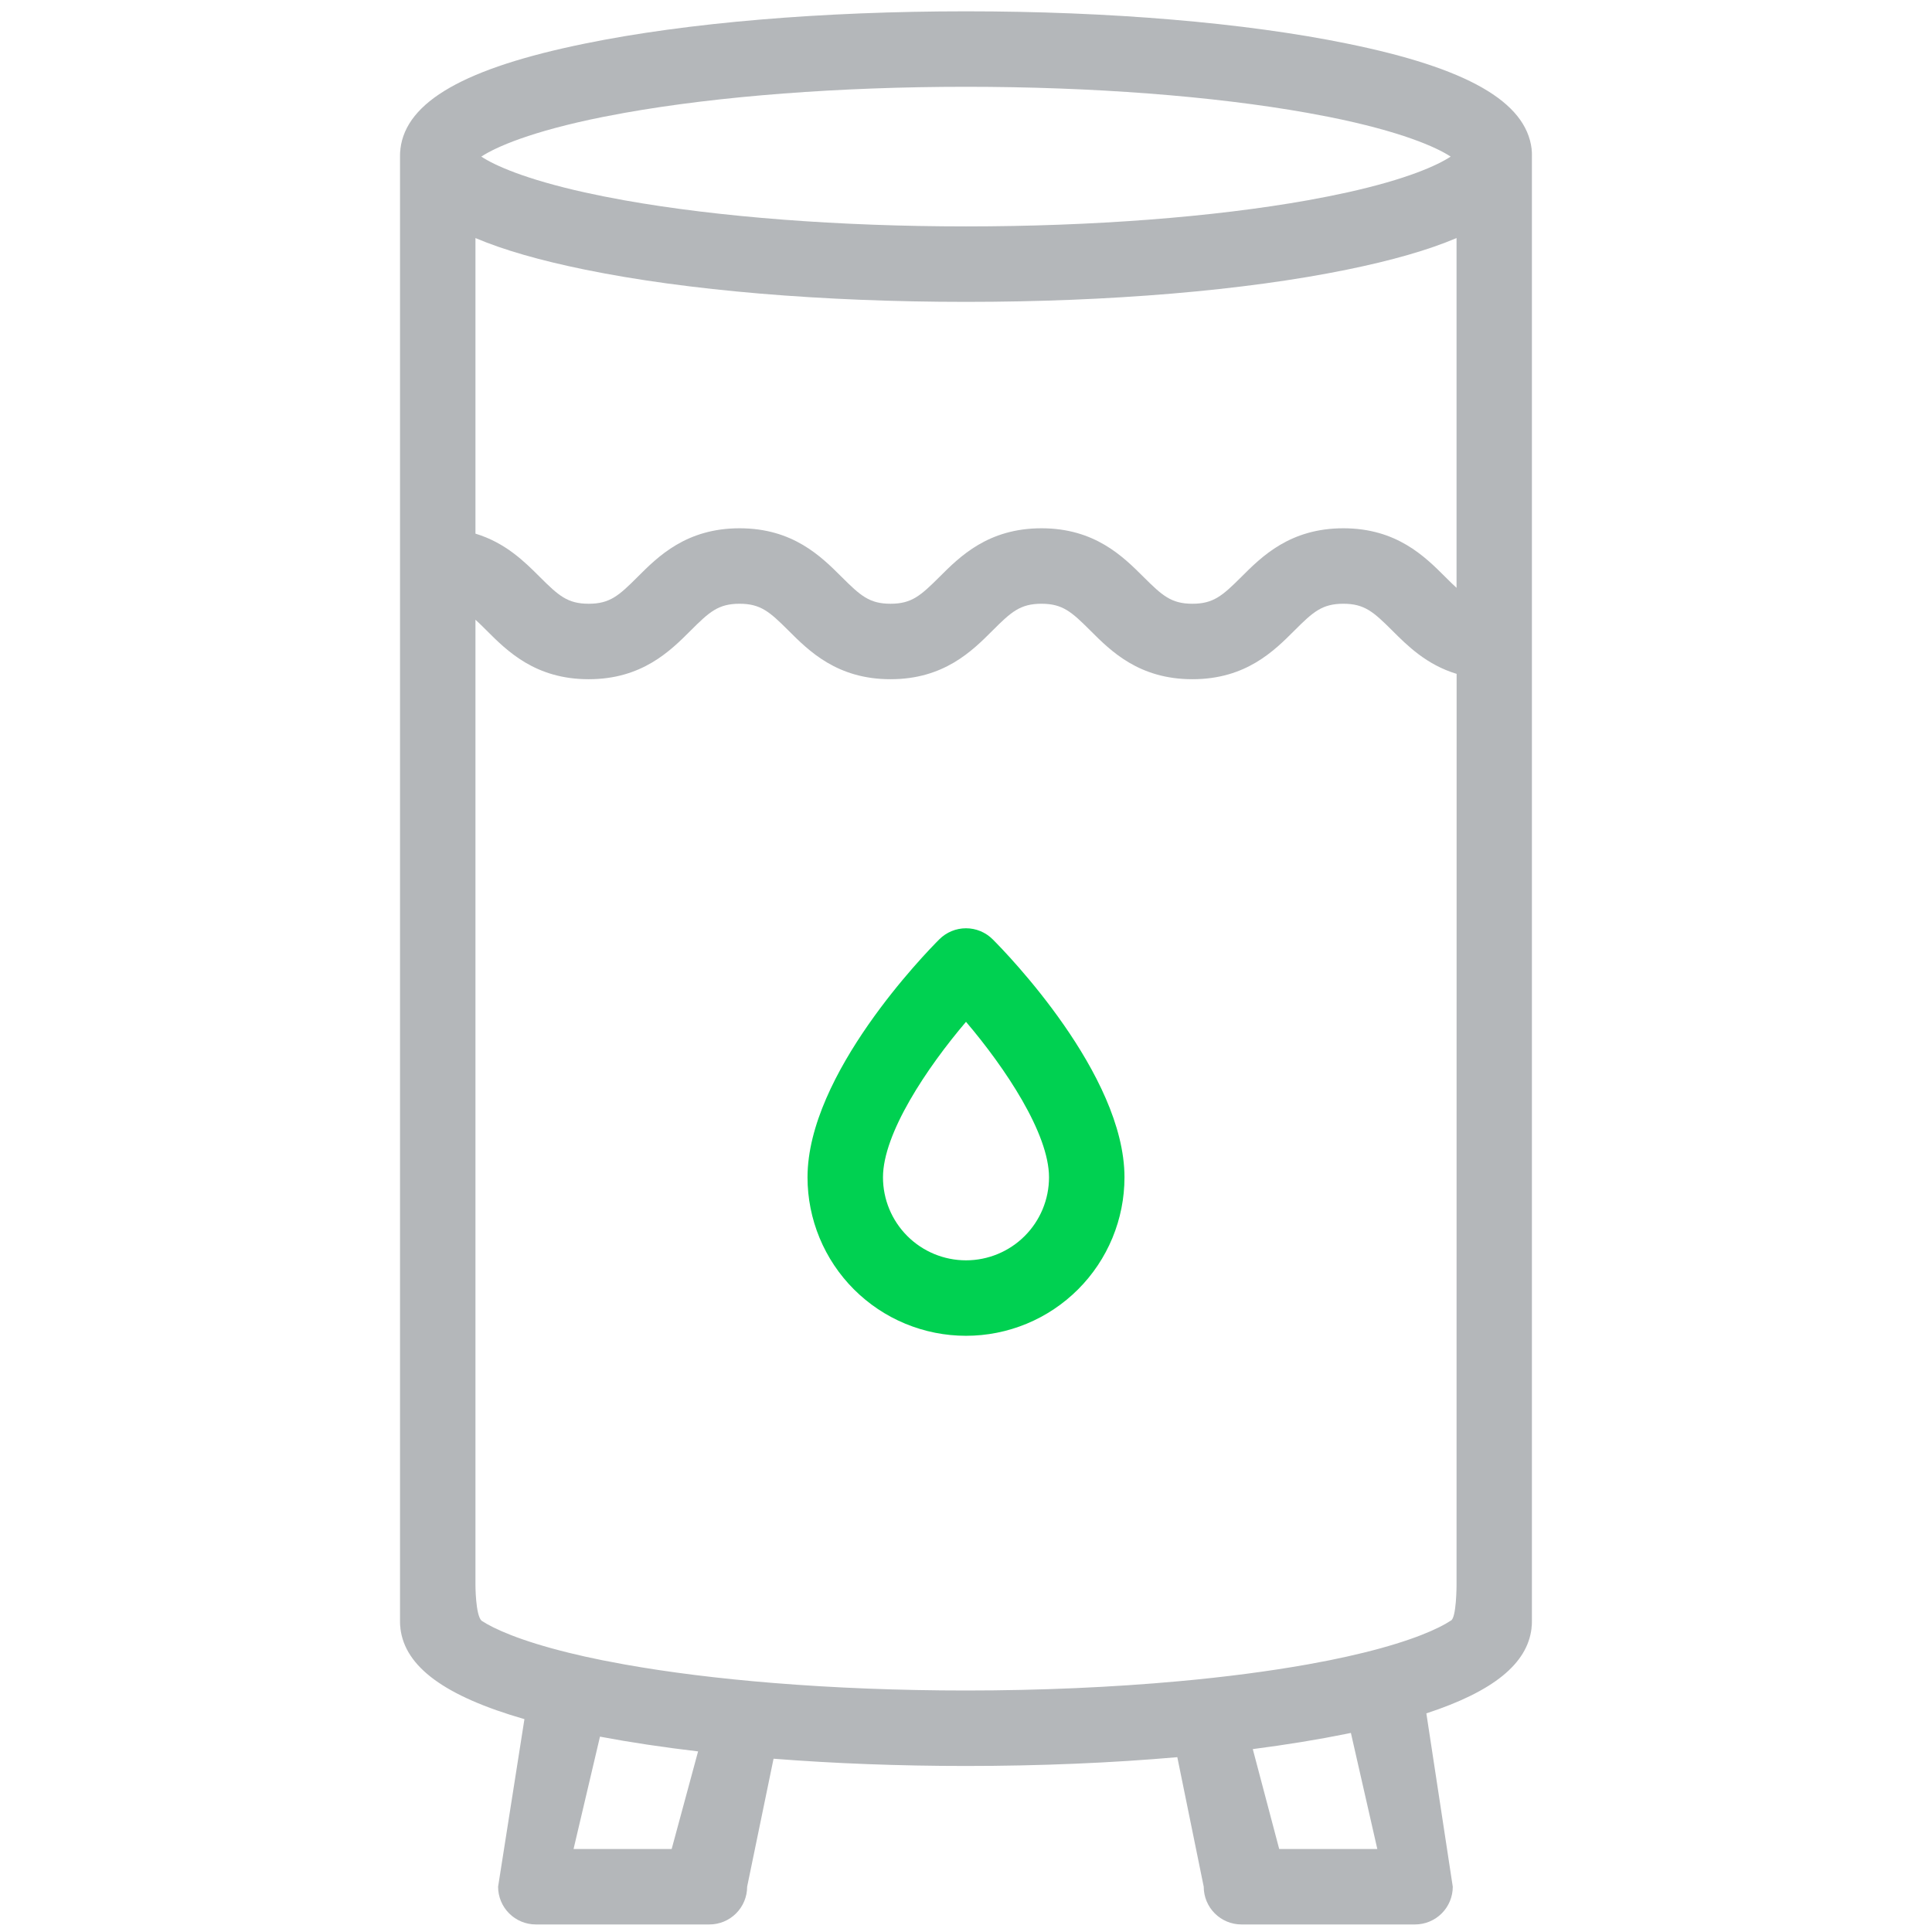 <svg width="512" height="512" viewBox="0 0 512 512" fill="none" xmlns="http://www.w3.org/2000/svg">
<path d="M405.9 431.36C405.969 430.91 406.002 430.455 406 430V429.5C406.002 430.121 405.969 430.742 405.9 431.36ZM106 429.5V430C105.998 430.455 106.031 430.91 106.1 431.36C106.031 430.742 105.998 430.121 106 429.5Z" fill="#B4B7BA"/>
<path d="M405.9 39.64C405.969 40.257 406.002 40.878 406 41.5V41C406.002 40.544 405.969 40.09 405.9 39.64ZM106 41V41.5C105.998 40.878 106.031 40.257 106.1 39.64C106.031 40.09 105.998 40.544 106 41Z" fill="#B4B7BA"/>
<path d="M405.9 39.64C405.9 39.64 405.9 39.53 405.9 39.48C404.39 26.92 388.75 18 357 11.55C329.91 6 294 3 256 3C218 3 182.09 6 155 11.55C123.24 18.02 107.6 26.92 106.11 39.48C106.11 39.53 106.11 39.59 106.11 39.64C106.041 40.258 106.008 40.879 106.01 41.5V429.5C106.008 430.121 106.041 430.742 106.11 431.36C106.11 431.41 106.11 431.47 106.11 431.52C107.32 441.75 117.93 449.52 138.98 455.59L132 500C132 502.652 133.053 505.196 134.929 507.071C136.804 508.946 139.348 510 142 510H188C190.652 510 193.196 508.946 195.071 507.071C196.946 505.196 198 502.652 198 500L205 466.08C221.08 467.34 238.3 468 256 468C275.54 468 294.5 467.2 312 465.67L319 500C319 502.652 320.053 505.196 321.929 507.071C323.804 508.946 326.348 510 329 510H375C377.652 510 380.196 508.946 382.071 507.071C383.946 505.196 385 502.652 385 500L378 454.06C395.74 448.25 404.76 440.91 405.87 431.52C405.87 431.52 405.87 431.41 405.87 431.36C405.939 430.742 405.972 430.121 405.97 429.5V41.5C405.982 40.879 405.959 40.258 405.9 39.64ZM159.74 31C161.553 30.64 163.46 30.28 165.46 29.92C190.42 25.46 222.57 23 256 23C289.43 23 321.58 25.46 346.54 29.92C348.54 30.28 350.447 30.64 352.26 31C371.26 34.81 380.65 39 384.44 41.5C380.98 43.79 372.86 47.5 356.99 51C353.82 51.7 350.35 52.4 346.54 53.08C321.58 57.54 289.43 60 256 60C222.57 60 190.42 57.54 165.46 53.08C161.65 52.4 158.18 51.7 155 51C139.13 47.48 131 43.79 127.55 41.5C131.35 39 140.72 34.81 159.74 31ZM178 490H152L159 460.23C167 461.74 175.75 463.05 185 464.14L178 490ZM339 490L332 463.53C340.94 462.37 349.32 461.01 357 459.45L358 459.24L365 490H339ZM386 420C386 420 386 429 384.44 429.5C381.31 431.58 374.36 434.79 361.29 438C358.55 438.67 355.55 439.34 352.29 440C350.477 440.36 348.57 440.72 346.57 441.08C336.25 442.92 324.69 444.43 312.33 445.55C294.8 447.15 275.63 448 256.03 448C238.31 448 220.96 447.31 204.84 446C190.55 444.84 177.22 443.19 165.49 441.09C163.49 440.73 161.583 440.37 159.77 440.01C156.48 439.35 153.48 438.68 150.77 438.01C137.7 434.8 130.77 431.59 127.62 429.51C126 428 126 420 126 420V164.23C126.9 165.04 127.86 165.99 128.94 167.07C134.4 172.53 141.87 180 156 180C170.13 180 177.61 172.53 183.07 167.07C187.97 162.17 190.37 160 195.99 160C201.61 160 203.99 162.17 208.92 167.07C214.38 172.53 221.85 180 236 180C250.15 180 257.62 172.53 263.07 167.07C267.97 162.17 270.38 160 276 160C281.62 160 284 162.17 288.92 167.07C294.37 172.53 301.84 180 316 180C330.16 180 337.61 172.53 343.07 167.07C347.97 162.17 350.38 160 356 160C361.62 160 364 162.17 368.93 167.07C372.93 171.07 378.02 176.16 386.02 178.58L386 420ZM386 155.78C385.1 154.97 384.14 154.02 383.05 152.93C377.59 147.47 370.12 140 356 140C341.88 140 334.38 147.47 328.93 152.93C324 157.83 321.6 160 316 160C310.4 160 308 157.83 303.08 152.93C297.6 147.47 290.13 140 276 140C261.87 140 254.38 147.47 248.93 152.93C244 157.83 241.61 160 236 160C230.39 160 228 157.83 223.08 152.93C217.61 147.47 210.14 140 196 140C181.86 140 174.39 147.47 168.93 152.93C164.03 157.83 161.63 160 156.01 160C150.39 160 148.01 157.83 143.09 152.93C139.09 148.93 134 143.84 126 141.42V63.09C133.48 66.26 143.11 69.02 155 71.45C182.09 77 218 80 256 80C294 80 329.91 77 357 71.45C368.9 69.02 378.53 66.26 386 63.09V155.78Z" fill="#B4B7BA"/>
<path d="M256 354C250.484 354 245.023 352.913 239.927 350.803C234.832 348.692 230.202 345.598 226.302 341.698C222.401 337.798 219.308 333.168 217.197 328.073C215.086 322.977 214 317.515 214 312C214 284.65 245.35 252.5 248.93 248.93C250.805 247.055 253.348 246.002 256 246.002C258.652 246.002 261.195 247.055 263.07 248.93C266.65 252.5 298 284.65 298 312C298 317.515 296.914 322.977 294.803 328.073C292.692 333.168 289.599 337.798 285.698 341.698C281.798 345.598 277.168 348.692 272.073 350.803C266.977 352.913 261.516 354 256 354ZM256 270.79C245.61 283 234 300.37 234 312C234 317.835 236.318 323.43 240.444 327.556C244.569 331.682 250.165 334 256 334C261.835 334 267.431 331.682 271.556 327.556C275.682 323.43 278 317.835 278 312C278 300.37 266.39 283 256 270.79Z" fill="#00D151"/>
</svg>
